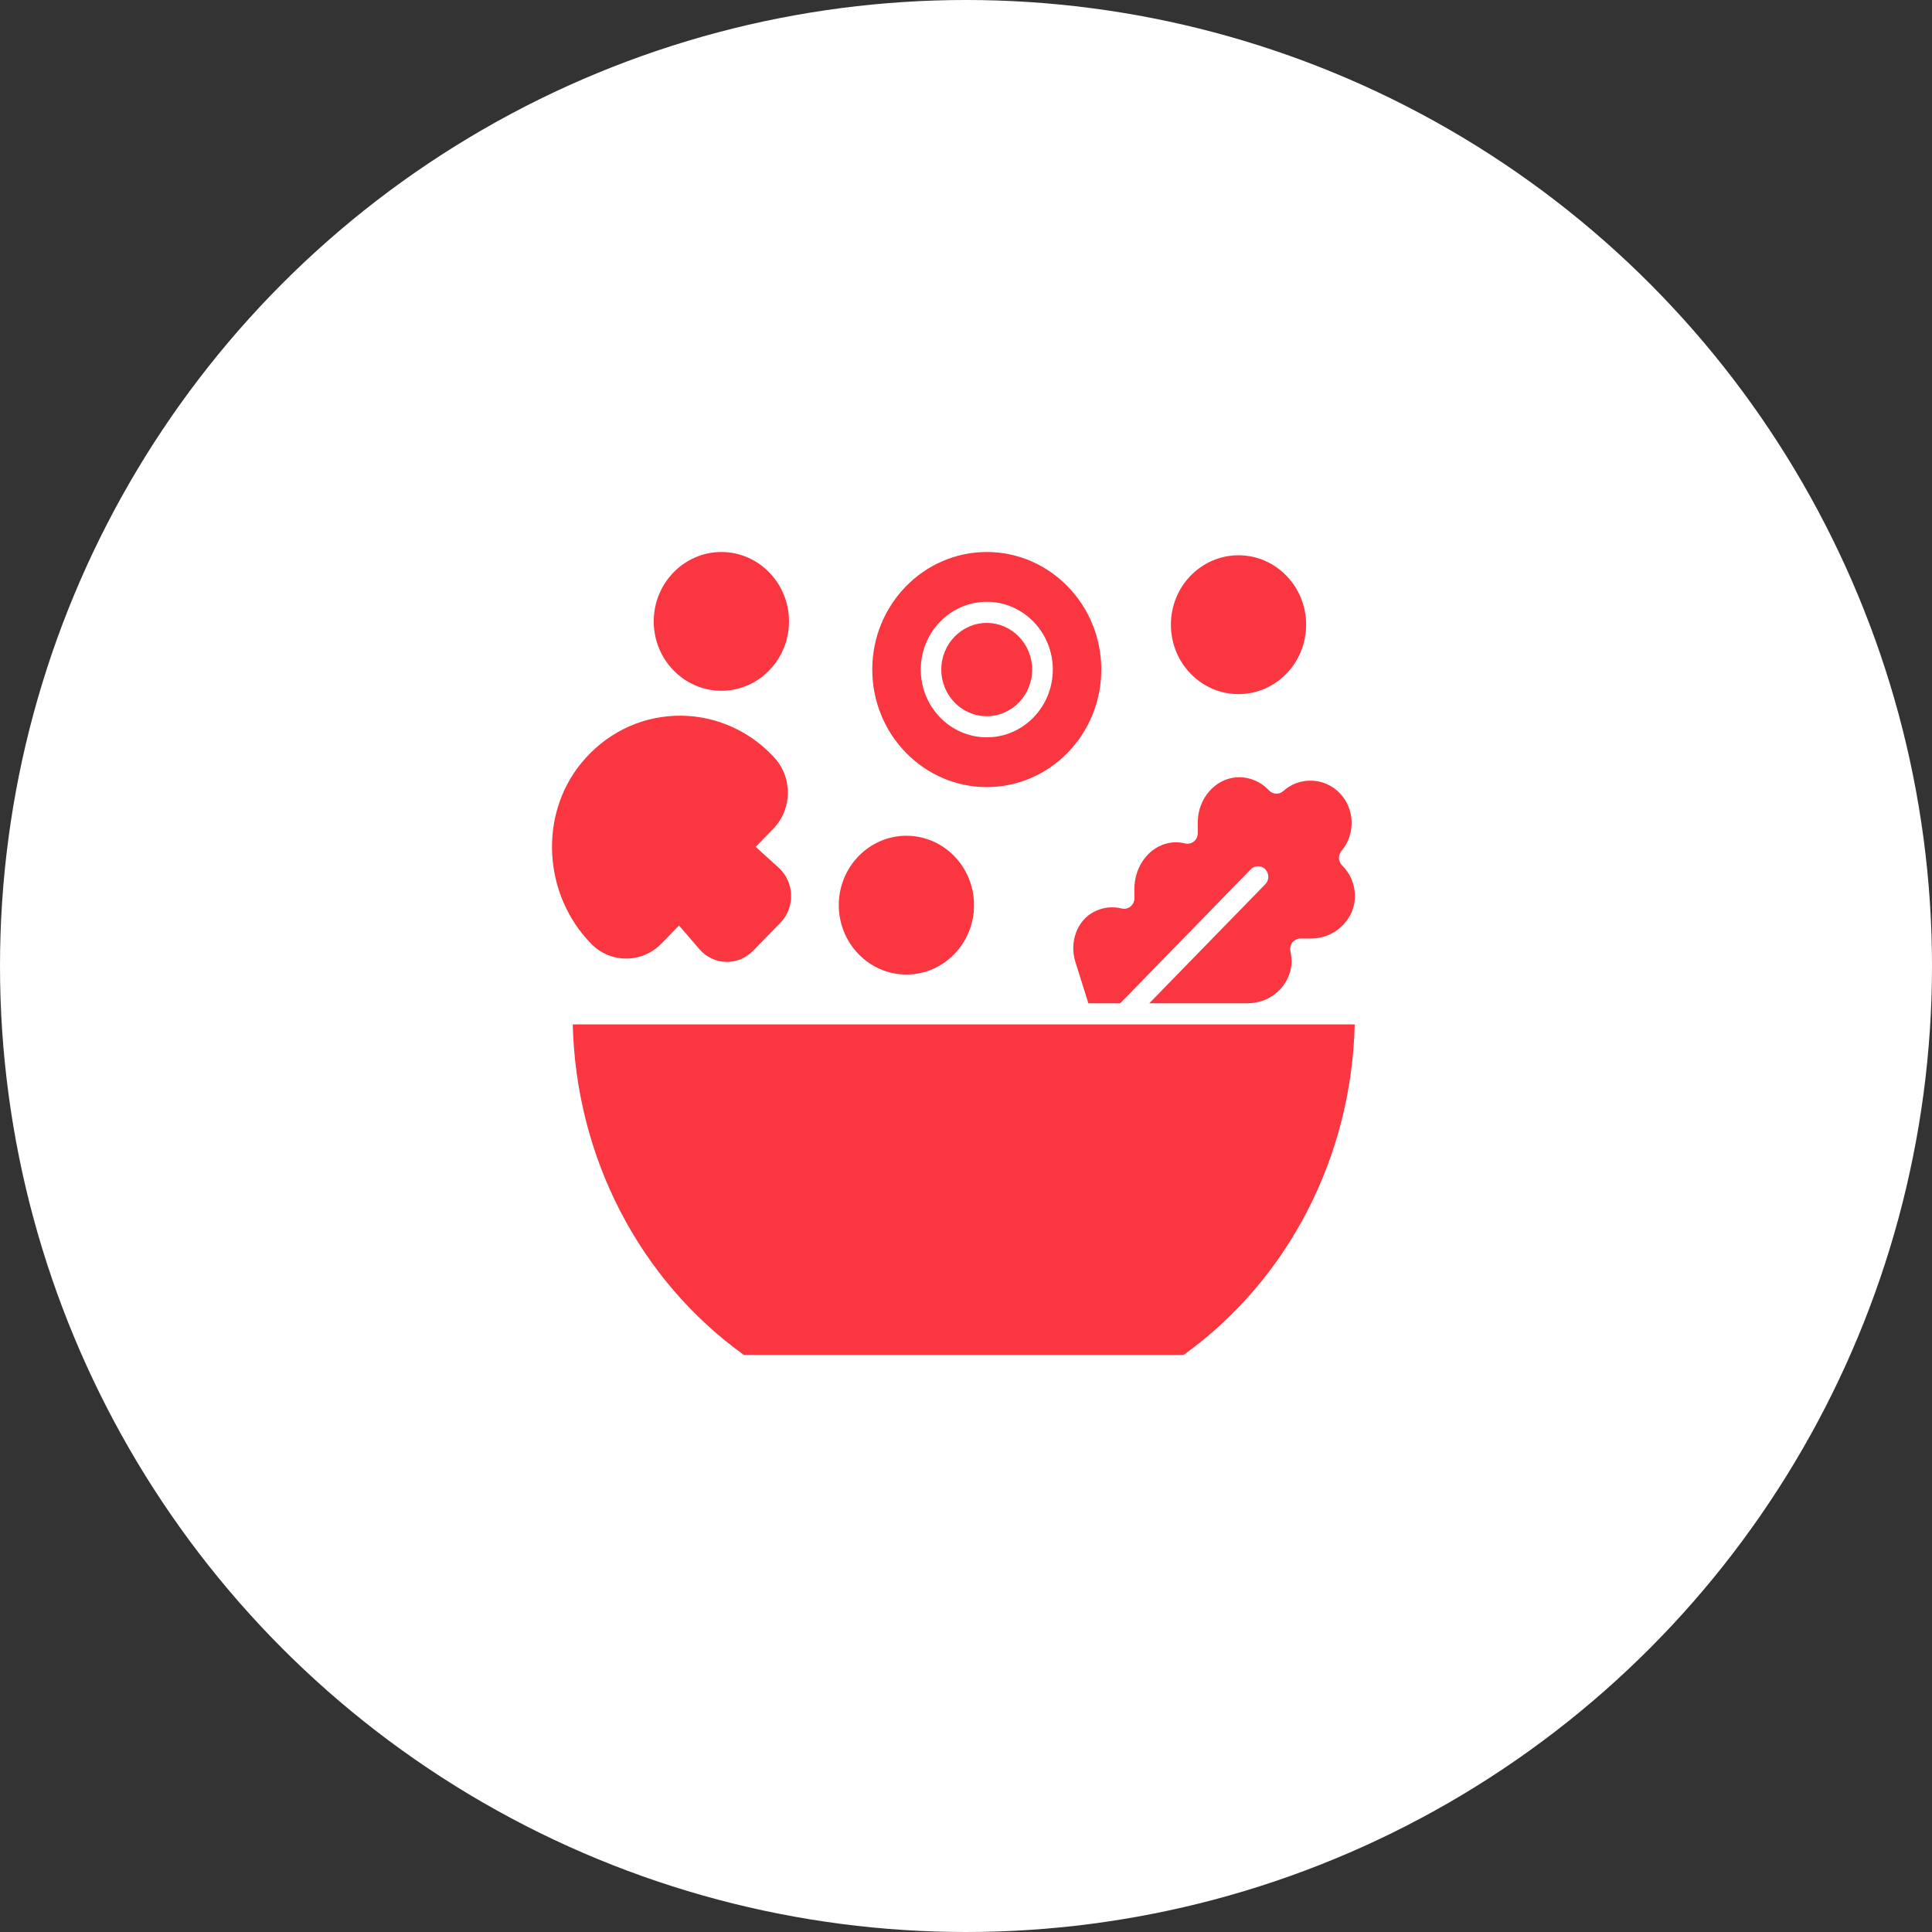 <svg width="70" height="70" viewBox="0 0 70 70" fill="none" xmlns="http://www.w3.org/2000/svg">
<rect x="0" y="0" width="70" height="70" fill="#333333" stroke="none"/>
<circle cx="35" cy="35" r="35" fill="white"/>
<path d="M23.963 34.189L24.602 33.533L25.356 34.408C25.605 34.685 25.944 34.843 26.312 34.851H26.341C26.697 34.851 27.032 34.709 27.285 34.449L28.271 33.438C28.531 33.171 28.67 32.817 28.663 32.439C28.656 32.062 28.503 31.714 28.227 31.452L27.379 30.682L28.018 30.026C28.721 29.305 28.721 28.131 28.018 27.41L27.946 27.334C27.022 26.387 25.745 25.877 24.44 25.935C23.118 25.995 21.916 26.604 21.059 27.651C19.52 29.533 19.676 32.405 21.414 34.189C22.116 34.911 23.261 34.911 23.963 34.189Z" fill="#FA3640"/>
<path d="M26.137 25.028C27.488 25.028 28.587 23.901 28.587 22.514C28.586 21.128 27.488 20 26.137 20C24.786 20 23.686 21.128 23.686 22.514C23.686 23.901 24.786 25.028 26.137 25.028Z" fill="#FA3640"/>
<path d="M47.323 22.633C47.323 24.023 46.226 25.149 44.873 25.149C43.52 25.149 42.424 24.023 42.424 22.633C42.424 21.246 43.52 20.119 44.873 20.119C46.226 20.119 47.323 21.246 47.323 22.633Z" fill="#FA3640"/>
<path d="M32.841 35.31C34.192 35.31 35.291 34.182 35.291 32.795C35.291 31.409 34.192 30.281 32.841 30.281C31.49 30.281 30.391 31.409 30.391 32.795C30.391 34.182 31.49 35.31 32.841 35.31Z" fill="#FA3640"/>
<path d="M35.753 28.518C38.041 28.518 39.902 26.608 39.902 24.26C39.902 21.911 38.041 20 35.753 20C33.464 20 31.604 21.91 31.604 24.259C31.604 26.608 33.466 28.518 35.753 28.518ZM35.753 21.804C37.072 21.804 38.145 22.906 38.145 24.26C38.145 25.614 37.072 26.715 35.753 26.715C34.433 26.715 33.361 25.614 33.361 24.26C33.361 22.905 34.434 21.804 35.753 21.804Z" fill="#FA3640"/>
<path d="M35.751 25.95C36.658 25.95 37.397 25.191 37.397 24.261C37.397 23.329 36.658 22.57 35.751 22.57C34.843 22.57 34.105 23.329 34.105 24.261C34.105 25.191 34.843 25.95 35.751 25.95Z" fill="#FA3640"/>
<path d="M38.964 34.854L39.434 36.352H40.586L45.317 31.496C45.463 31.347 45.699 31.347 45.844 31.496C45.99 31.645 45.99 31.888 45.844 32.037L41.64 36.351H45.191C45.863 36.351 46.451 35.963 46.69 35.362C46.804 35.075 46.825 34.786 46.755 34.475C46.73 34.361 46.755 34.242 46.826 34.149C46.897 34.059 47.004 34.005 47.119 34.005H47.513C48.338 34.005 49.045 33.355 49.089 32.557C49.113 32.107 48.946 31.669 48.627 31.357C48.483 31.215 48.473 30.982 48.605 30.828C49.12 30.222 49.091 29.301 48.537 28.732C47.983 28.162 47.085 28.132 46.494 28.662C46.343 28.797 46.116 28.786 45.978 28.638C45.674 28.311 45.248 28.138 44.809 28.164C44.032 28.209 43.399 28.935 43.399 29.783V30.188C43.399 30.304 43.346 30.415 43.258 30.488C43.169 30.56 43.052 30.587 42.941 30.56C42.639 30.488 42.356 30.509 42.076 30.627C41.494 30.871 41.102 31.503 41.102 32.198V32.544C41.102 32.661 41.049 32.772 40.961 32.844C40.872 32.916 40.755 32.943 40.645 32.916C40.288 32.831 39.95 32.878 39.646 33.032C39.028 33.343 38.736 34.125 38.964 34.854Z" fill="#FA3640"/>
<path d="M26.953 49.092H42.883C46.671 46.372 48.968 41.926 49.084 37.116H20.752C20.868 41.926 23.165 46.372 26.953 49.092Z" fill="#FA3640"/>
</svg>
